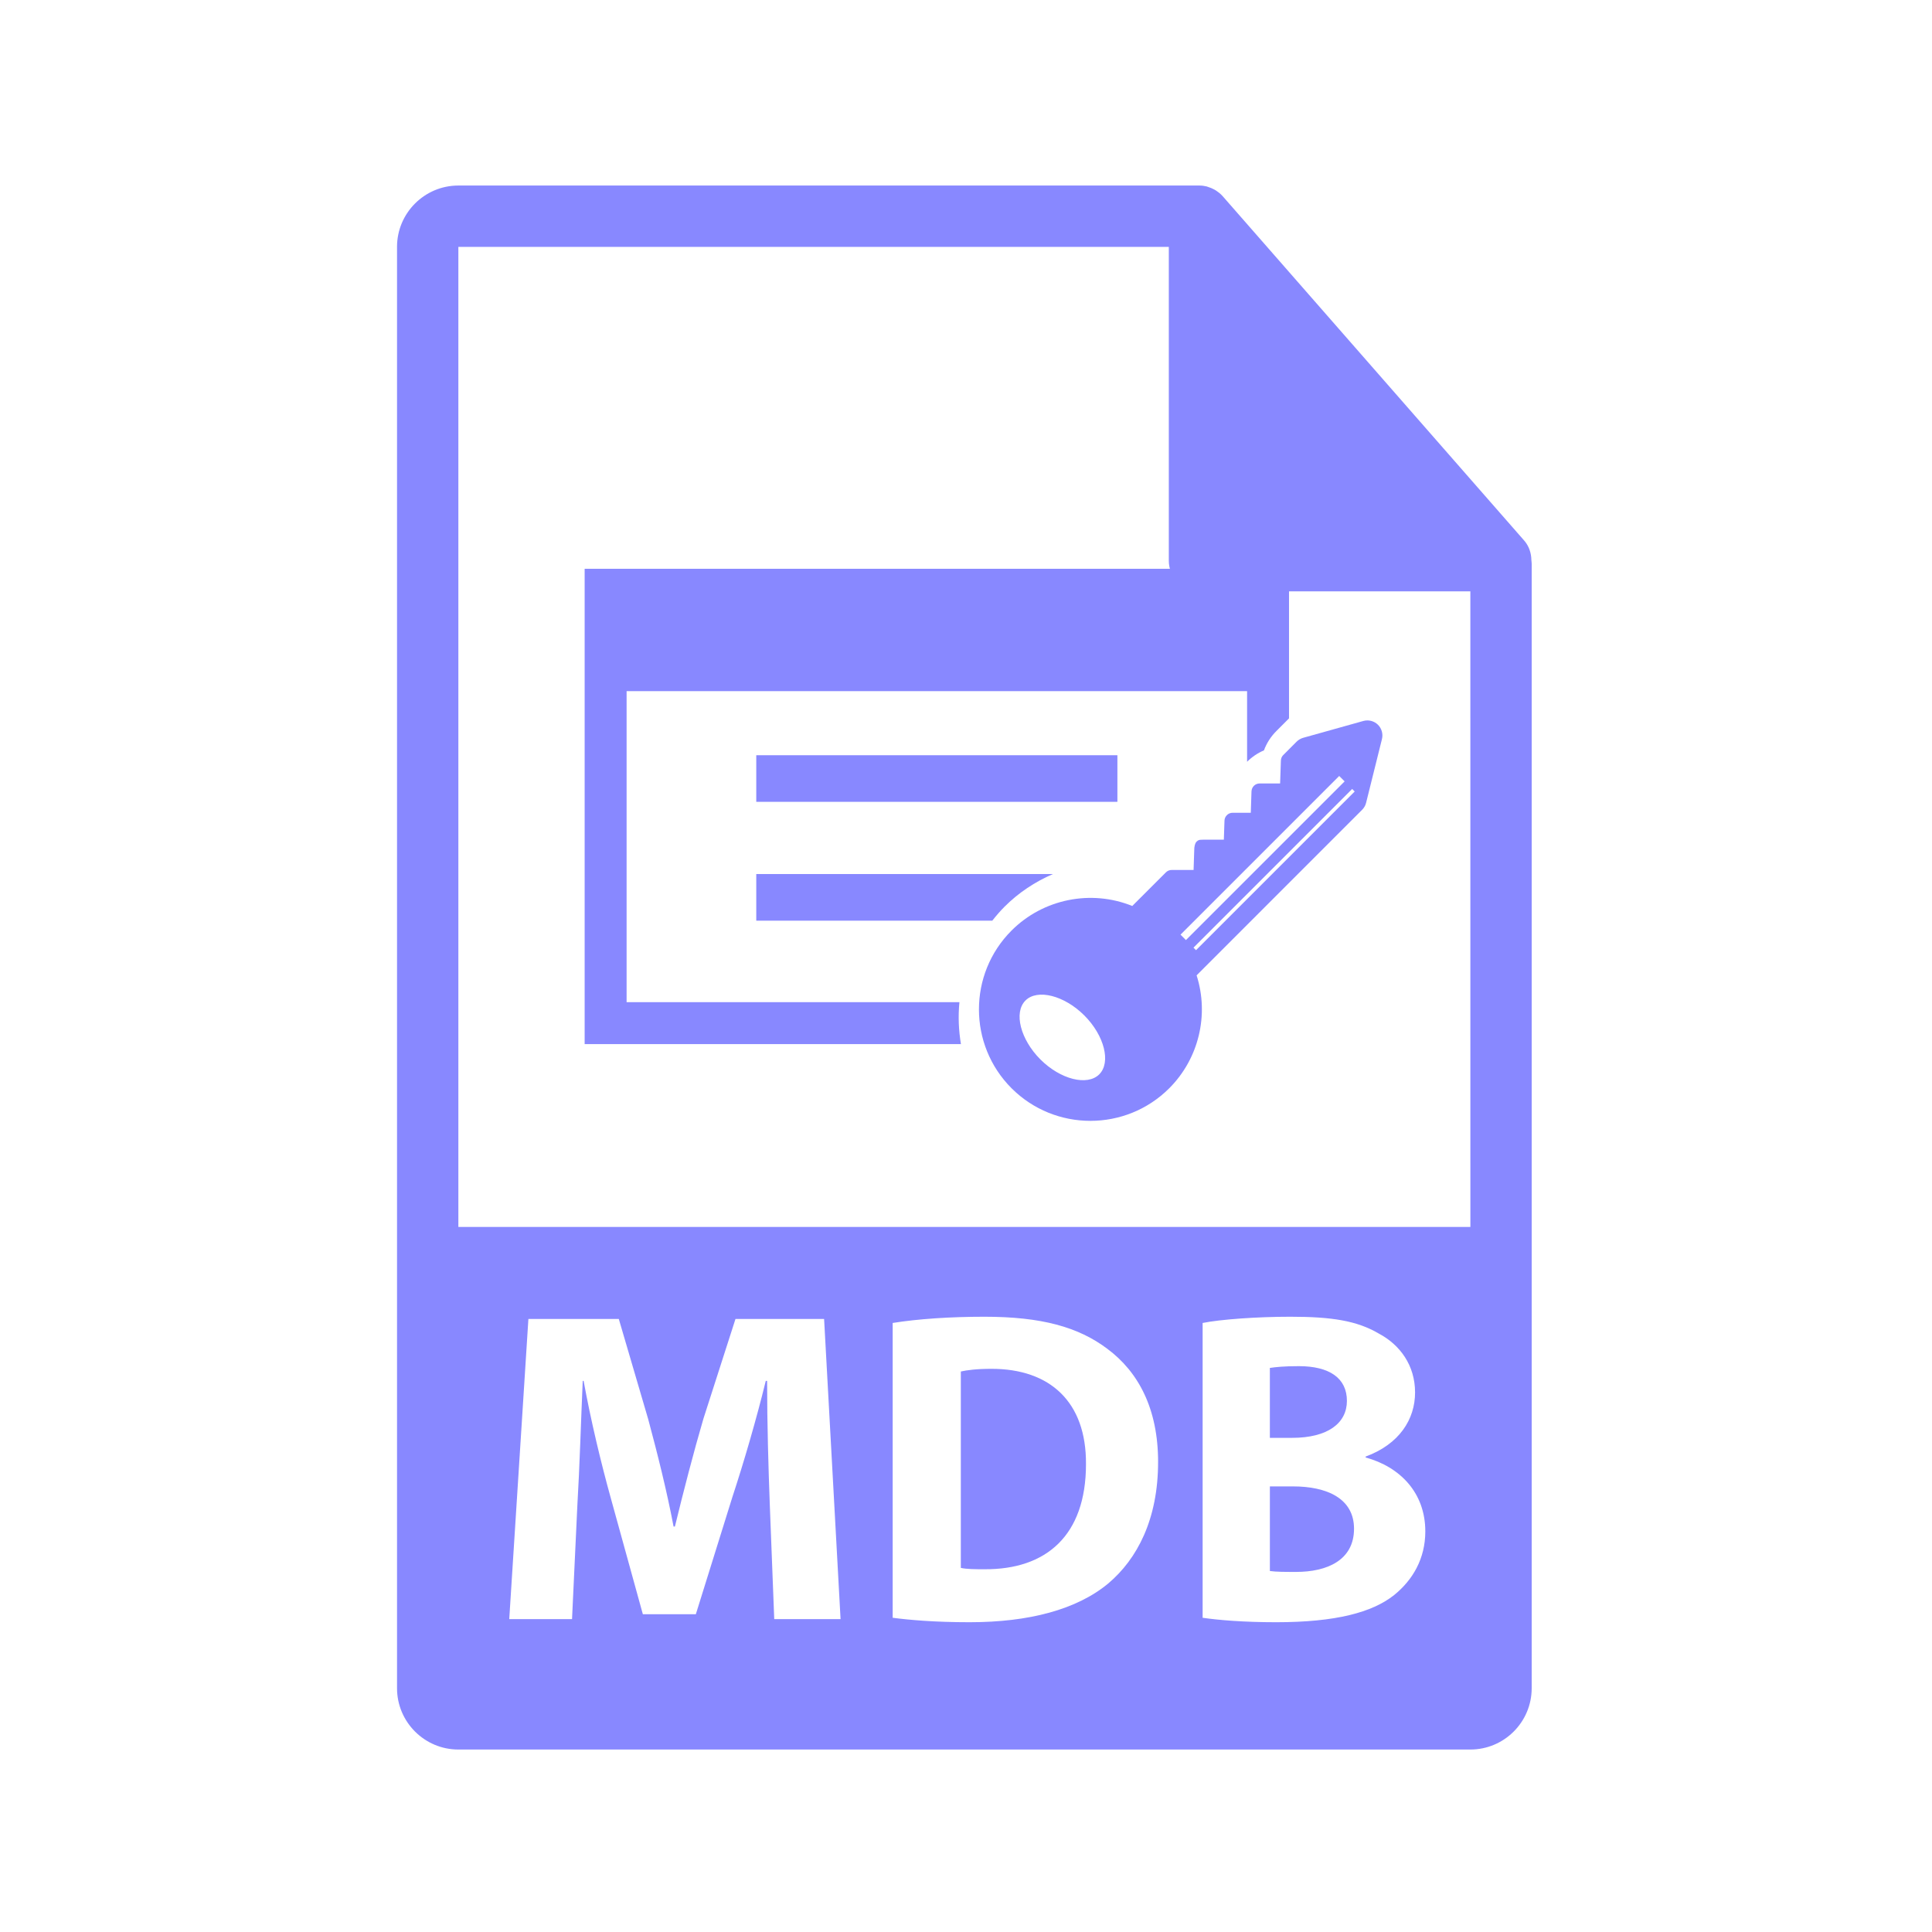 <?xml version="1.0" encoding="utf-8"?>
<!-- Generator: Adobe Illustrator 16.0.0, SVG Export Plug-In . SVG Version: 6.00 Build 0)  -->
<!DOCTYPE svg PUBLIC "-//W3C//DTD SVG 1.1//EN" "http://www.w3.org/Graphics/SVG/1.1/DTD/svg11.dtd">
<svg version="1.1" id="Layer_1" xmlns="http://www.w3.org/2000/svg" xmlns:xlink="http://www.w3.org/1999/xlink" x="0px" y="0px"
	 width="126px" height="126px" viewBox="0 0 126 126" enable-background="new 0 0 126 126" xml:space="preserve">
<g>
	<g>
		<path fill="#8888ff" d="M87.842,91.362c0-1.48-1.133-2.265-3.137-2.265c-0.958,0-1.51,0.058-1.888,0.116v4.56h1.452
			C86.593,93.773,87.842,92.815,87.842,91.362z"/>
		<path fill="#8888ff" d="M84.328,96.939h-1.51v5.519c0.436,0.058,0.958,0.058,1.713,0.058c2.004,0,3.775-0.755,3.775-2.817
			C88.307,97.724,86.536,96.939,84.328,96.939z"/>
		<path fill="#8888ff" d="M64.667,89.271c-0.987,0-1.626,0.088-2.004,0.175v12.808c0.377,0.088,0.987,0.088,1.539,0.088
			c4.008,0.029,6.623-2.178,6.623-6.854C70.853,91.421,68.471,89.271,64.667,89.271z"/>
		<path fill="#8888ff" d="M99.874,36.544c-0.006-0.468-0.154-0.93-0.475-1.295L79.731,12.784c-0.004-0.006-0.01-0.008-0.016-0.014
			c-0.117-0.131-0.252-0.239-0.396-0.334c-0.043-0.028-0.086-0.053-0.131-0.078c-0.127-0.068-0.258-0.124-0.395-0.165
			c-0.037-0.011-0.07-0.026-0.107-0.036c-0.15-0.035-0.303-0.057-0.459-0.057H29.893c-2.205,0-4,1.795-4,4v94c0,2.206,1.795,4,4,4
			h66c2.207,0,4-1.794,4-4V36.768C99.893,36.692,99.881,36.618,99.874,36.544z M50.494,105.595l-0.291-7.493
			c-0.087-2.353-0.174-5.199-0.174-8.045h-0.087c-0.61,2.497-1.424,5.285-2.179,7.58l-2.382,7.638h-3.456l-2.092-7.579
			c-0.638-2.295-1.306-5.083-1.771-7.639h-0.058c-0.116,2.643-0.203,5.663-0.349,8.103l-0.348,7.436h-4.095l1.249-19.576h5.896
			l1.917,6.535c0.61,2.266,1.22,4.705,1.655,7h0.087c0.553-2.266,1.22-4.851,1.859-7.028l2.091-6.507h5.78l1.074,19.576H50.494z
			 M72.276,103.271c-2.062,1.713-5.199,2.526-9.033,2.526c-2.294,0-3.921-0.146-5.025-0.29V86.28
			c1.627-0.262,3.747-0.406,5.983-0.406c3.717,0,6.128,0.668,8.016,2.091c2.034,1.511,3.311,3.921,3.311,7.377
			C75.528,99.088,74.164,101.674,72.276,103.271z M90.921,104.026c-1.424,1.132-3.805,1.771-7.697,1.771
			c-2.178,0-3.805-0.146-4.792-0.29V86.28c1.163-0.232,3.514-0.406,5.722-0.406c2.701,0,4.356,0.261,5.78,1.104
			c1.365,0.726,2.353,2.062,2.353,3.834c0,1.742-1.017,3.369-3.224,4.182v0.059c2.236,0.61,3.892,2.294,3.892,4.821
			C92.954,101.645,92.141,103.039,90.921,104.026z M29.893,80.018V16.101h46.334v20.466c0,1.104,0.895,2,2,2h17.666l0.002,41.451
			H29.893z"/>
	</g>
	<g>
		<path fill="#8888ff" d="M89.86,47.26c-0.249-0.241-0.612-0.334-0.946-0.24l-3.922,1.097c-0.161,0.046-0.311,0.132-0.429,0.251l-0.871,0.872
			c-0.097,0.095-0.151,0.223-0.155,0.357l-0.052,1.498h-1.333c-0.147,0-0.282,0.059-0.377,0.155
			c-0.092,0.093-0.15,0.219-0.156,0.358l-0.046,1.398H80.39c-0.147,0-0.281,0.06-0.376,0.156c-0.094,0.093-0.151,0.218-0.156,0.358
			l-0.042,1.241h-1.21c-0.289,0.011-0.412-0.026-0.559,0.121l-0.036,0.035c-0.076,0.098-0.129,0.293-0.126,0.535l-0.043,1.285
			h-1.429c-0.142,0-0.277,0.056-0.376,0.156l-2.194,2.193c-2.687-1.087-5.807-0.465-7.873,1.602c-2.835,2.835-2.835,7.449,0,10.285
			c2.836,2.836,7.45,2.836,10.286,0c1.927-1.928,2.608-4.783,1.783-7.364L88.837,52.81c0.125-0.125,0.215-0.283,0.257-0.455
			l1.034-4.155C90.212,47.862,90.108,47.502,89.86,47.26z M71.691,70.065c-0.777,0.777-2.536,0.332-3.84-0.973
			c-1.304-1.306-1.751-3.064-0.973-3.841c0.776-0.777,2.535-0.331,3.839,0.974C72.023,67.53,72.468,69.288,71.691,70.065z
			 M76.99,60.956l10.349-10.349l0.354,0.353l-10.35,10.349L76.99,60.956z M78.001,61.968l-0.165-0.165l10.349-10.349l0.165,0.165
			L78.001,61.968z"/>
		<path fill="#8888ff" d="M62.572,65.359H40.865V45.074h40.467v4.607c0.315-0.316,0.689-0.568,1.099-0.744c0.178-0.479,0.461-0.919,0.837-1.287
			l0.799-0.801v-9.753H38.129v30.998H62.67C62.519,67.19,62.481,66.271,62.572,65.359z"/>
		<rect fill="#8888ff" x="49.322" y="49.254" width="23.552" height="3.039"/>
		<path fill="#8888ff" d="M49.322,60.043h15.393c0.25-0.317,0.515-0.627,0.808-0.92c0.901-0.901,1.978-1.613,3.144-2.119H49.322V60.043z"/>
	</g>
</g>
</svg>
